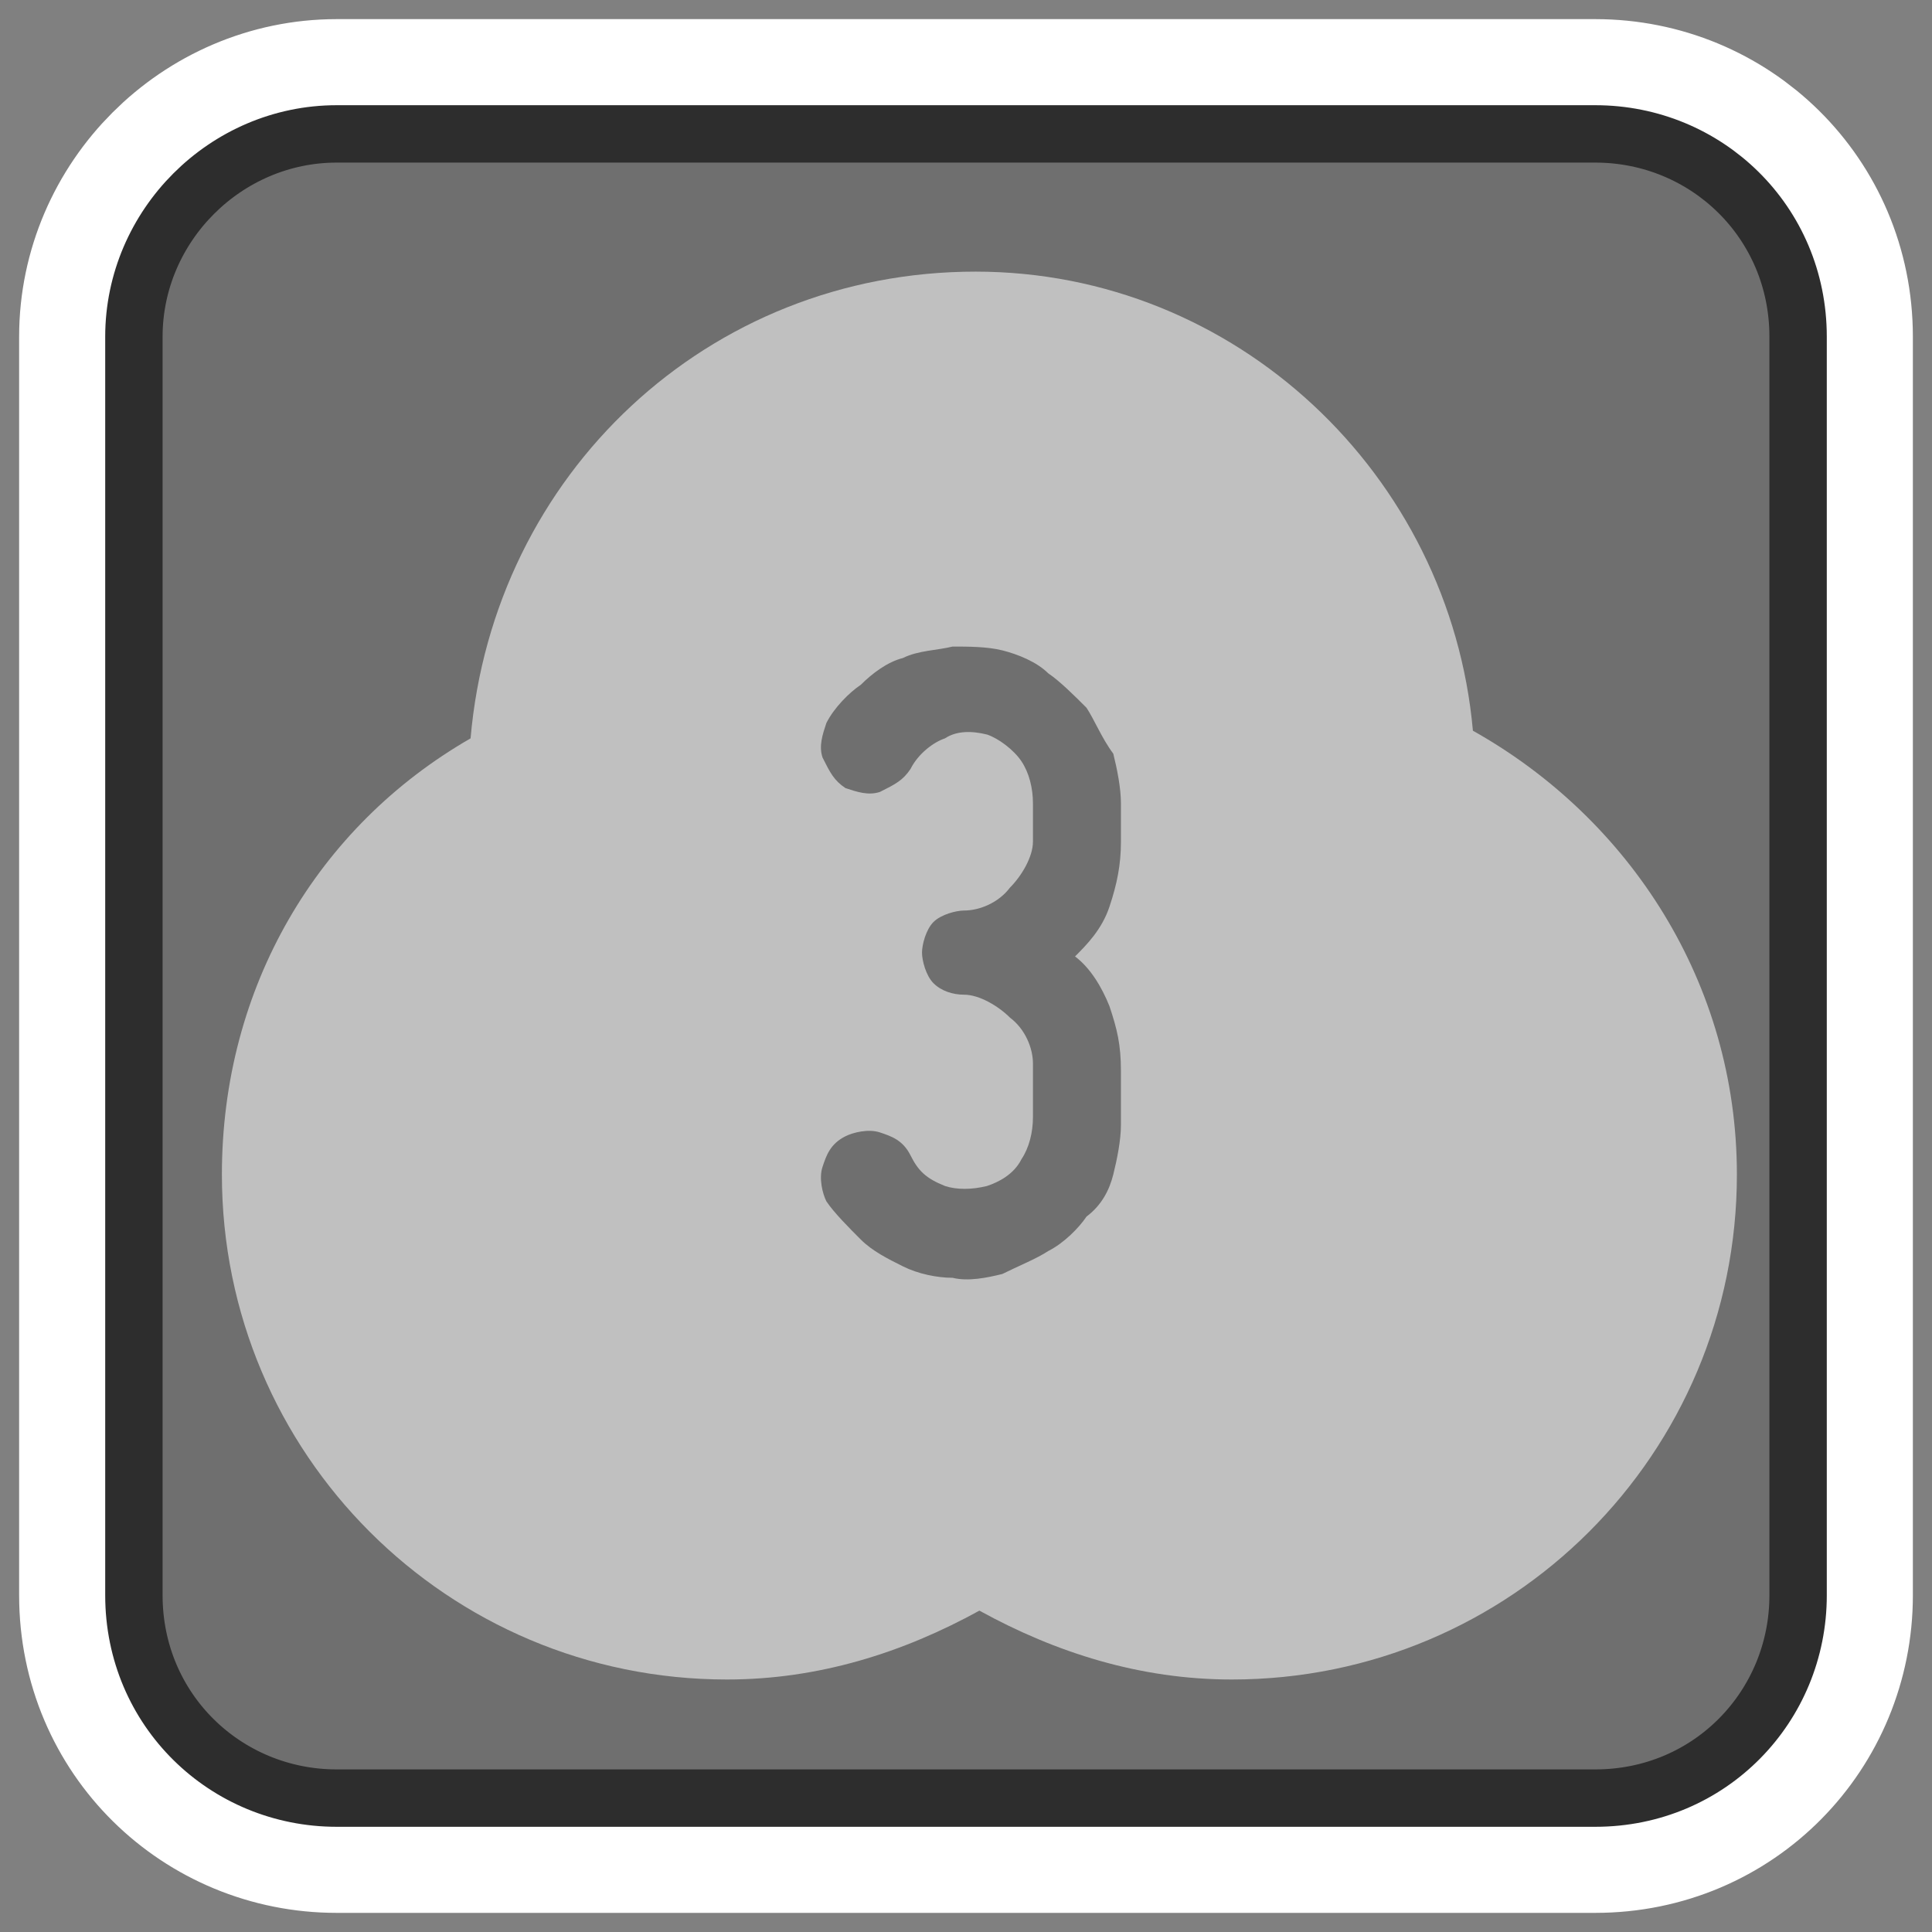 <?xml version="1.0" encoding="UTF-8" standalone="no"?>
<!-- Generator: Adobe Illustrator 21.0.2, SVG Export Plug-In . SVG Version: 6.00 Build 0)  -->

<svg
   xmlns:dc="http://purl.org/dc/elements/1.1/"
   xmlns:cc="http://creativecommons.org/ns#"
   xmlns:rdf="http://www.w3.org/1999/02/22-rdf-syntax-ns#"
   xmlns:svg="http://www.w3.org/2000/svg"
   xmlns="http://www.w3.org/2000/svg"
   xmlns:sodipodi="http://sodipodi.sourceforge.net/DTD/sodipodi-0.dtd"
   xmlns:inkscape="http://www.inkscape.org/namespaces/inkscape"
   version="1.1"
   x="0px"
   y="0px"
   width="50.5px"
   height="50.5px"
   viewBox="0 0 50.5 50.5"
   style="enable-background:new 0 0 50.5 50.5;"
   xml:space="preserve"
   id="svg4659"
   inkscape:version="0.91 r13725"
   sodipodi:docname="three_compartment_PK.svg"><rect x="0" y="0" width="50.5" height="50.5" fill="#808080" stroke="none"/><defs
     id="defs4684" /><sodipodi:namedview
     pagecolor="#ffffff"
     bordercolor="#666666"
     borderopacity="1"
     objecttolerance="10"
     gridtolerance="10"
     guidetolerance="10"
     inkscape:pageopacity="0"
     inkscape:pageshadow="2"
     inkscape:window-width="742"
     inkscape:window-height="480"
     id="namedview4682"
     showgrid="false"
     inkscape:zoom="4.6732673"
     inkscape:cx="25.25"
     inkscape:cy="25.25"
     inkscape:window-x="0"
     inkscape:window-y="0"
     inkscape:window-maximized="0"
     inkscape:current-layer="svg2" /><style
     type="text/css"
     id="style4661">
	.st0{display:none;}
	.st1{display:inline;fill:#1EFF00;stroke:#000000;stroke-miterlimit:10;}
	.st2{fill:none;stroke:#FFFFFF;stroke-width:6;stroke-linecap:round;stroke-linejoin:round;stroke-miterlimit:10;}
	.st3{fill:#6F6F6F;}
	.st4{fill:#C0C0C0;}
	.st5{fill:none;stroke:#2D2D2D;stroke-width:1.5;stroke-linecap:round;stroke-linejoin:round;stroke-miterlimit:10;}
</style><g
     id="Layer_2"
     class="st0"><rect
       x="-2.6"
       y="-4.7"
       class="st1"
       width="63.5"
       height="59.6"
       id="rect4664" /></g><g
     id="Layer_1"><g
       id="g7" /><g
       id="svg2"
       inkscape:version="0.48.4 r"
       sodipodi:docname="PK1.png"><sodipodi:namedview
         bordercolor="#666666"
         borderopacity="1.0"
         id="base"
         inkscape:current-layer="layer1"
         inkscape:cx="691.40998"
         inkscape:cy="451.42319"
         inkscape:document-units="px"
         inkscape:pageopacity="0.0"
         inkscape:pageshadow="2"
         inkscape:window-height="1018"
         inkscape:window-maximized="1"
         inkscape:window-width="1920"
         inkscape:window-x="-8"
         inkscape:window-y="-8"
         inkscape:zoom="0.35"
         pagecolor="#ffffff"
         showgrid="false" /><path
         class="st2"
         d="M47,41.7c0,2.9-2.3,5.3-5.3,5.3H8.8c-2.9,0-5.3-2.3-5.3-5.3V8.8c0-2.9,2.4-5.3,5.3-5.3h32.9    c2.9,0,5.3,2.3,5.3,5.3V41.7z"
         id="path4670" /><path
         class="st3"
         d="M47,41.7c0,2.9-2.3,5.3-5.3,5.3H8.8c-2.9,0-5.3-2.3-5.3-5.3V8.8c0-2.9,2.4-5.3,5.3-5.3h32.9    c2.9,0,5.3,2.3,5.3,5.3V41.7z"
         id="path4672" /><path
         class="st4"
         d="M38.5,19.1c-0.6-6.7-6.2-12-13-12c-7,0-12.6,5.3-13.2,12.2c-4,2.3-6.5,6.5-6.5,11.4c0,7.3,5.9,13.2,13.2,13.2    c2.4,0,4.6-0.7,6.6-1.8c2,1.1,4.2,1.8,6.6,1.8c7.3,0,13.2-5.9,13.2-13.2C45.4,25.7,42.6,21.4,38.5,19.1z"
         id="path4674" /><g
         id="g4676"
         transformBehaviour="pinned"><path
           class="st3"
           d="m 25.8,31 c 0.3,-0.1 0.7,-0.3 0.9,-0.7 C 26.9,30 27,29.6 27,29.2 l 0,-1.4 C 27,27.4 26.8,26.9 26.4,26.6 26.1,26.3 25.6,26 25.2,26 c -0.3,0 -0.6,-0.1 -0.8,-0.3 -0.2,-0.2 -0.3,-0.6 -0.3,-0.8 0,-0.2 0.1,-0.6 0.3,-0.8 0.2,-0.2 0.6,-0.3 0.8,-0.3 0.4,0 0.9,-0.2 1.2,-0.6 C 26.7,22.9 27,22.4 27,22 l 0,-1 c 0,-0.4 -0.1,-0.8 -0.3,-1.1 -0.2,-0.3 -0.6,-0.6 -0.9,-0.7 -0.4,-0.1 -0.8,-0.1 -1.1,0.1 -0.3,0.1 -0.7,0.4 -0.9,0.8 -0.2,0.3 -0.4,0.4 -0.8,0.6 -0.3,0.1 -0.6,0 -0.9,-0.1 -0.3,-0.2 -0.4,-0.4 -0.6,-0.8 -0.1,-0.3 0,-0.6 0.1,-0.9 0.2,-0.4 0.6,-0.8 0.9,-1 0.3,-0.3 0.7,-0.6 1.1,-0.7 0.4,-0.2 0.9,-0.2 1.3,-0.3 0.4,0 0.9,0 1.3,0.1 0.4,0.1 0.9,0.3 1.2,0.6 0.3,0.2 0.7,0.6 1,0.9 0.2,0.3 0.4,0.8 0.7,1.2 0.1,0.4 0.2,0.9 0.2,1.3 l 0,1 c 0,0.6 -0.1,1.1 -0.3,1.7 -0.2,0.6 -0.6,1 -0.9,1.3 0.4,0.3 0.7,0.8 0.9,1.3 0.2,0.6 0.3,1 0.3,1.7 l 0,1.4 c 0,0.4 -0.1,0.9 -0.2,1.3 -0.1,0.4 -0.3,0.8 -0.7,1.1 -0.2,0.3 -0.6,0.7 -1,0.9 -0.3,0.2 -0.8,0.4 -1.2,0.6 -0.4,0.1 -0.9,0.2 -1.3,0.1 -0.4,0 -0.9,-0.1 -1.3,-0.3 -0.4,-0.2 -0.8,-0.4 -1.1,-0.7 -0.3,-0.3 -0.7,-0.7 -0.9,-1 -0.1,-0.2 -0.2,-0.6 -0.1,-0.9 0.1,-0.3 0.2,-0.6 0.6,-0.8 0.2,-0.1 0.6,-0.2 0.9,-0.1 0.3,0.1 0.6,0.2 0.8,0.6 0.2,0.4 0.4,0.6 0.9,0.8 0.3,0.1 0.7,0.1 1.1,0 z"
           id="path4678"
           inkscape:connector-curvature="0"
           style="fill:#6f6f6f" /></g><path
         class="st5"
         d="M47,41.7c0,2.9-2.3,5.3-5.3,5.3H8.8c-2.9,0-5.3-2.3-5.3-5.3V8.8c0-2.9,2.4-5.3,5.3-5.3h32.9    c2.9,0,5.3,2.3,5.3,5.3V41.7z"
         id="path4680" /></g></g></svg>